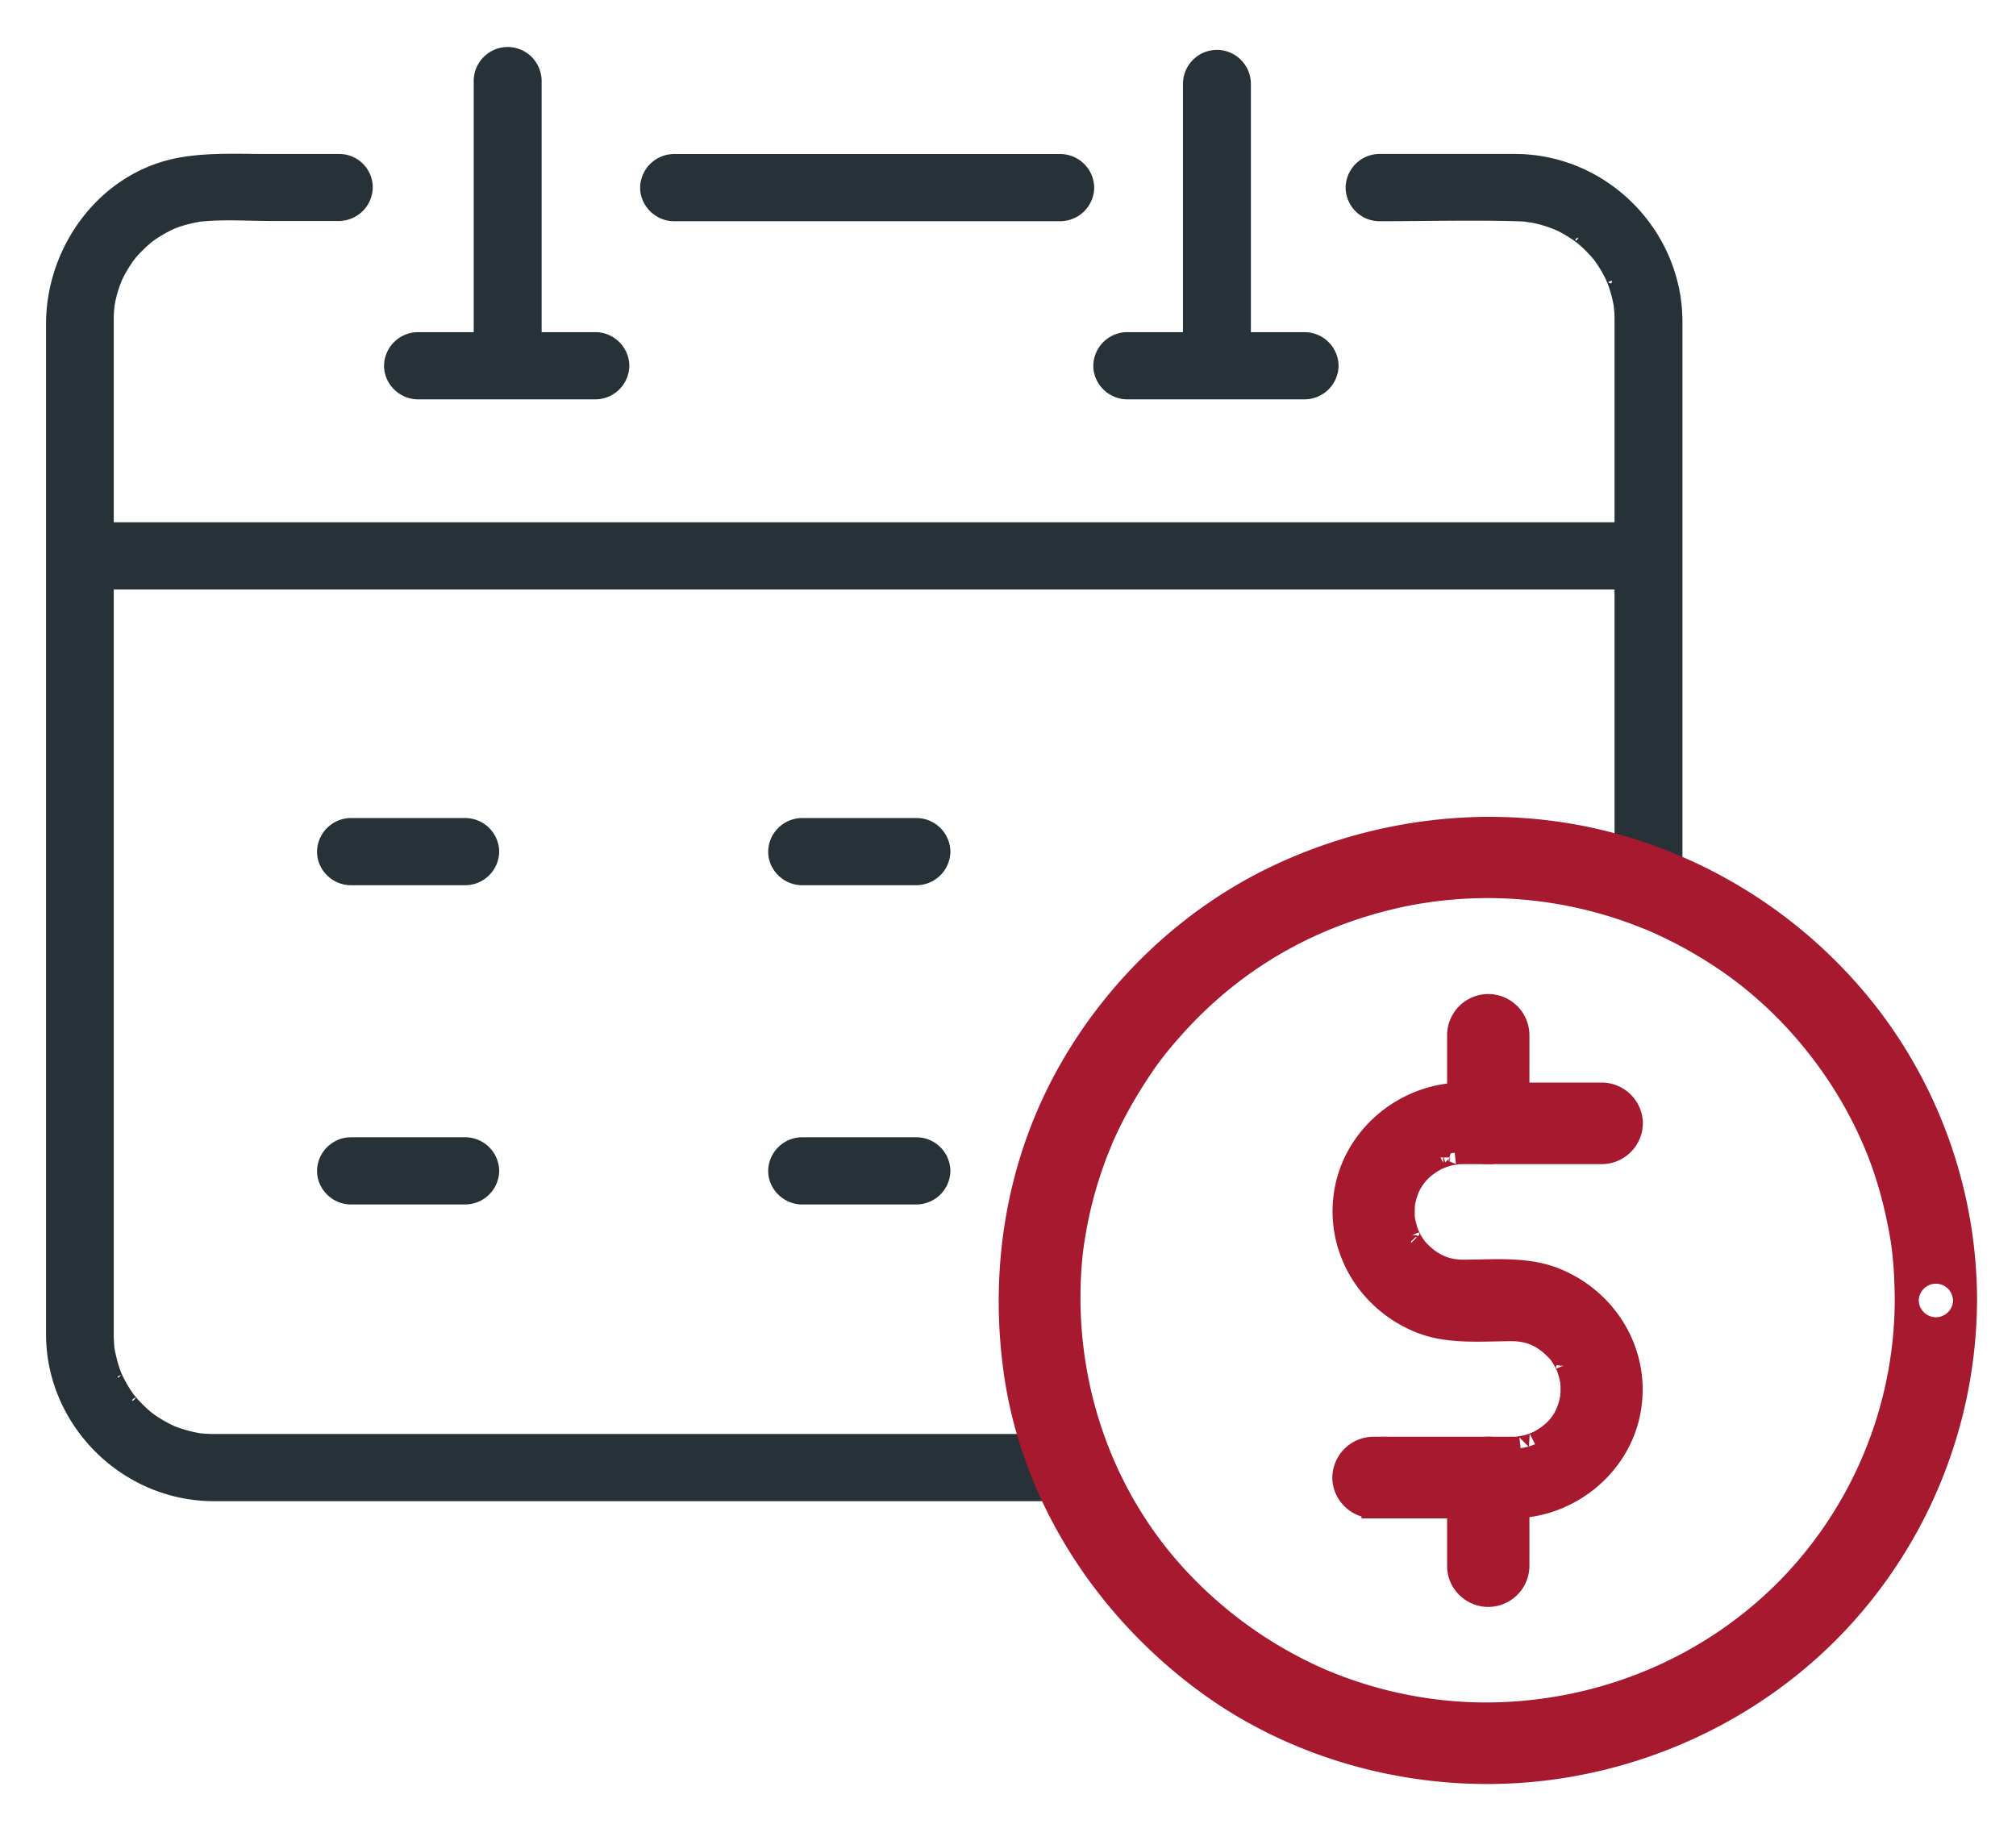 <svg xmlns="http://www.w3.org/2000/svg" width="42" height="38" viewBox="0 0 42 38">
    <g fill="none" fill-rule="evenodd">
        <path fill="#263238" stroke="#263238" stroke-width=".2" d="M7.066 3.308H5.569c-.581 0-1.172-.03-1.748.062-1.644.26-2.762 1.789-2.762 3.379v21.047c0 1.837 1.533 3.38 3.4 3.38h17.878a.61.61 0 0 0 .607-.6.61.61 0 0 0-.607-.6H4.456a3.129 3.129 0 0 1-.3-.016 2.884 2.884 0 0 1-.354-.084c-.056-.015-.11-.036-.163-.055-.176-.063.102.05-.066-.027a2.513 2.513 0 0 1-.299-.163c-.049-.03-.094-.062-.14-.094-.058-.041-.061-.045-.013-.009l-.087-.072a3.1 3.1 0 0 1-.24-.237c-.006-.006-.122-.149-.048-.051a2.724 2.724 0 0 1-.267-.429c-.005-.008-.08-.176-.031-.063a2.427 2.427 0 0 1-.077-.215 3.162 3.162 0 0 1-.081-.336c-.035-.187.01.117-.01-.072l-.01-.178V6.659c0-.06.002-.12.006-.178 0-.009.02-.202.003-.074a2.58 2.58 0 0 1 .127-.502c.003-.009.075-.182.024-.067.045-.103.1-.202.158-.298.03-.048.061-.095.092-.141.005-.009.118-.153.04-.057.071-.087.15-.168.23-.245.04-.04.083-.075.124-.111.14-.119-.093.063.056-.045.092-.067.19-.125.286-.18.05-.027.101-.051.153-.077.167-.08-.108.04.066-.028a2.732 2.732 0 0 1 .504-.133c.189-.035-.119.01.072-.009.473-.045.964-.01 1.438-.01h1.41a.61.61 0 0 0 .607-.6.598.598 0 0 0-.6-.596zM28.74 4.509c.975 0 1.956-.028 2.932.003.059.002.12.007.179.014-.129-.012.06.012.073.014a2.488 2.488 0 0 1 .562.176c.12.057.233.127.342.2.009.004.155.116.057.039.044.034.085.072.129.11.083.075.16.155.234.24.12.137-.064-.093.045.054a2.677 2.677 0 0 1 .283.485c-.052-.113.021.059.025.068a2.82 2.82 0 0 1 .127.502c-.021-.127.003.065.003.074.005.06.005.12.005.178V18.478a.61.61 0 0 0 1.215 0V6.704c0-1.842-1.517-3.397-3.399-3.397h-2.81a.61.61 0 0 0-.608.6.606.606 0 0 0 .606.602zM14.044 4.509h8.045a.61.61 0 0 0 .607-.6.61.61 0 0 0-.607-.6h-8.046a.61.61 0 0 0-.607.6c0 .327.278.6.608.6z"/>
        <path fill="#263238" stroke="#263238" stroke-width=".2" d="M9.969 1.68v5.88a.61.61 0 0 0 1.215 0V1.679a.61.61 0 0 0-.607-.6.61.61 0 0 0-.608.6zM1.71 12.182H34.3a.61.61 0 0 0 .608-.6.61.61 0 0 0-.608-.601H1.71a.61.61 0 0 0-.608.6c0 .326.276.6.608.6z"/>
        <path fill="#263238" stroke="#263238" stroke-width=".2" d="M8.708 8.22h3.695a.61.61 0 0 0 .608-.6.61.61 0 0 0-.608-.6H8.708a.61.61 0 0 0-.607.6c0 .325.276.6.607.6zM24.745 1.74v5.88a.61.61 0 0 0 1.215 0V1.739a.61.61 0 0 0-.607-.6.61.61 0 0 0-.608.6z"/>
        <path fill="#263238" stroke="#263238" stroke-width=".2" d="M23.484 8.22h3.695a.61.61 0 0 0 .608-.6.61.61 0 0 0-.608-.6h-3.695a.61.61 0 0 0-.607.6c0 .325.276.6.607.6zM7.312 18.343h2.38a.61.61 0 0 0 .608-.6.61.61 0 0 0-.607-.6h-2.38a.61.61 0 0 0-.608.6c0 .328.276.6.607.6zM16.712 18.343h2.38a.61.61 0 0 0 .608-.6.61.61 0 0 0-.608-.6h-2.38a.61.61 0 0 0-.608.6c0 .328.276.6.608.6zM7.312 24.994h2.38a.61.61 0 0 0 .608-.6.61.61 0 0 0-.607-.6h-2.38a.61.61 0 0 0-.608.6c0 .327.276.6.607.6zM16.712 24.994h2.38a.61.61 0 0 0 .608-.6.61.61 0 0 0-.608-.6h-2.38a.61.61 0 0 0-.608.6c0 .327.276.6.608.6z"/>
        <path fill="#A6192E" stroke="#A6192E" stroke-width=".5" d="M28.615 31.384h2.883c1.15 0 2.188-.82 2.422-1.935.248-1.178-.408-2.33-1.519-2.783-.595-.244-1.285-.172-1.915-.172-.39 0-.696-.142-.988-.466-.12-.134.061.09-.041-.055a1.53 1.53 0 0 1-.089-.144c-.005-.009-.083-.175-.035-.06-.022-.053-.038-.106-.055-.161a1.829 1.829 0 0 1-.042-.168c-.038-.182.007.115-.009-.072-.005-.06-.003-.12-.003-.179.002-.04.003-.079.007-.118a.306.306 0 0 0 .003-.014c.077-.423.29-.69.613-.883.049-.03.1-.053.151-.079-.11.053.058-.019.068-.022a1.43 1.43 0 0 1 .168-.045c.013-.003.198-.029.072-.015.086-.01.173-.009.26-.009H33.37a.61.61 0 0 0 .607-.6.61.61 0 0 0-.607-.6h-2.884c-1.15 0-2.187.82-2.422 1.934-.248 1.178.408 2.33 1.52 2.784.595.243 1.284.171 1.914.171.391 0 .697.142.988.466.12.134-.06-.09.042.055.033.047.06.095.088.144.006.009.084.175.035.06.023.054.038.107.056.162.017.055.03.111.041.168.039.181-.007-.115.009.072.005.06.004.12.004.178l-.007.118a.305.305 0 0 0-.004.014c-.076.424-.29.691-.613.883-.048.03-.099.053-.15.08.11-.054-.058.018-.069.021a1.43 1.43 0 0 1-.168.045c-.012.004-.198.03-.071.016-.087.01-.174.008-.26.008h-2.804a.61.61 0 0 0-.608.6c0 .328.276.6.608.6z"/>
        <path fill="#A6192E" stroke="#A6192E" stroke-width=".5" d="M31.613 23.406V21.56a.61.61 0 0 0-.608-.6.61.61 0 0 0-.607.6v1.846c0 .327.276.6.607.6a.61.61 0 0 0 .608-.6zM31.613 32.629v-1.846a.61.61 0 0 0-.608-.6.61.61 0 0 0-.607.6v1.846c0 .327.276.6.607.6a.61.61 0 0 0 .608-.6z"/>
        <path fill="#A6192E" stroke="#A6192E" stroke-width=".5" d="M39.724 27.095a8.644 8.644 0 0 1-2.312 5.848c-1.688 1.81-4.087 2.805-6.572 2.776a8.822 8.822 0 0 1-3.34-.712 8.953 8.953 0 0 1-2.9-2.034c-1.674-1.752-2.485-4.155-2.319-6.554a6.5 6.5 0 0 1 .07-.62 8.647 8.647 0 0 1 .533-1.931c.007-.018.095-.226.05-.125.191-.442.422-.867.682-1.275.287-.45.478-.695.811-1.069 1.281-1.437 2.912-2.363 4.807-2.761a8.85 8.85 0 0 1 4.947.417l.17.067c.067.027.074.03.024.008l.111.048c.462.203.905.444 1.328.719 1.585 1.024 2.846 2.655 3.452 4.42.152.447.265.905.347 1.366.043.242.055.353.081.645.021.259.028.512.03.766a.61.61 0 0 0 .608.6.61.61 0 0 0 .607-.6 9.76 9.76 0 0 0-1.977-5.873 10.081 10.081 0 0 0-5.255-3.583c-2.34-.667-4.879-.413-7.068.62-1.805.85-3.325 2.289-4.31 4.002-1.1 1.909-1.471 4.117-1.174 6.283.357 2.603 1.866 4.936 3.98 6.493 1.99 1.466 4.568 2.106 7.025 1.813 2.573-.307 4.965-1.6 6.583-3.603a9.847 9.847 0 0 0 2.195-6.152.61.61 0 0 0-.608-.6.61.61 0 0 0-.606.6z"/>
    </g>
</svg>
